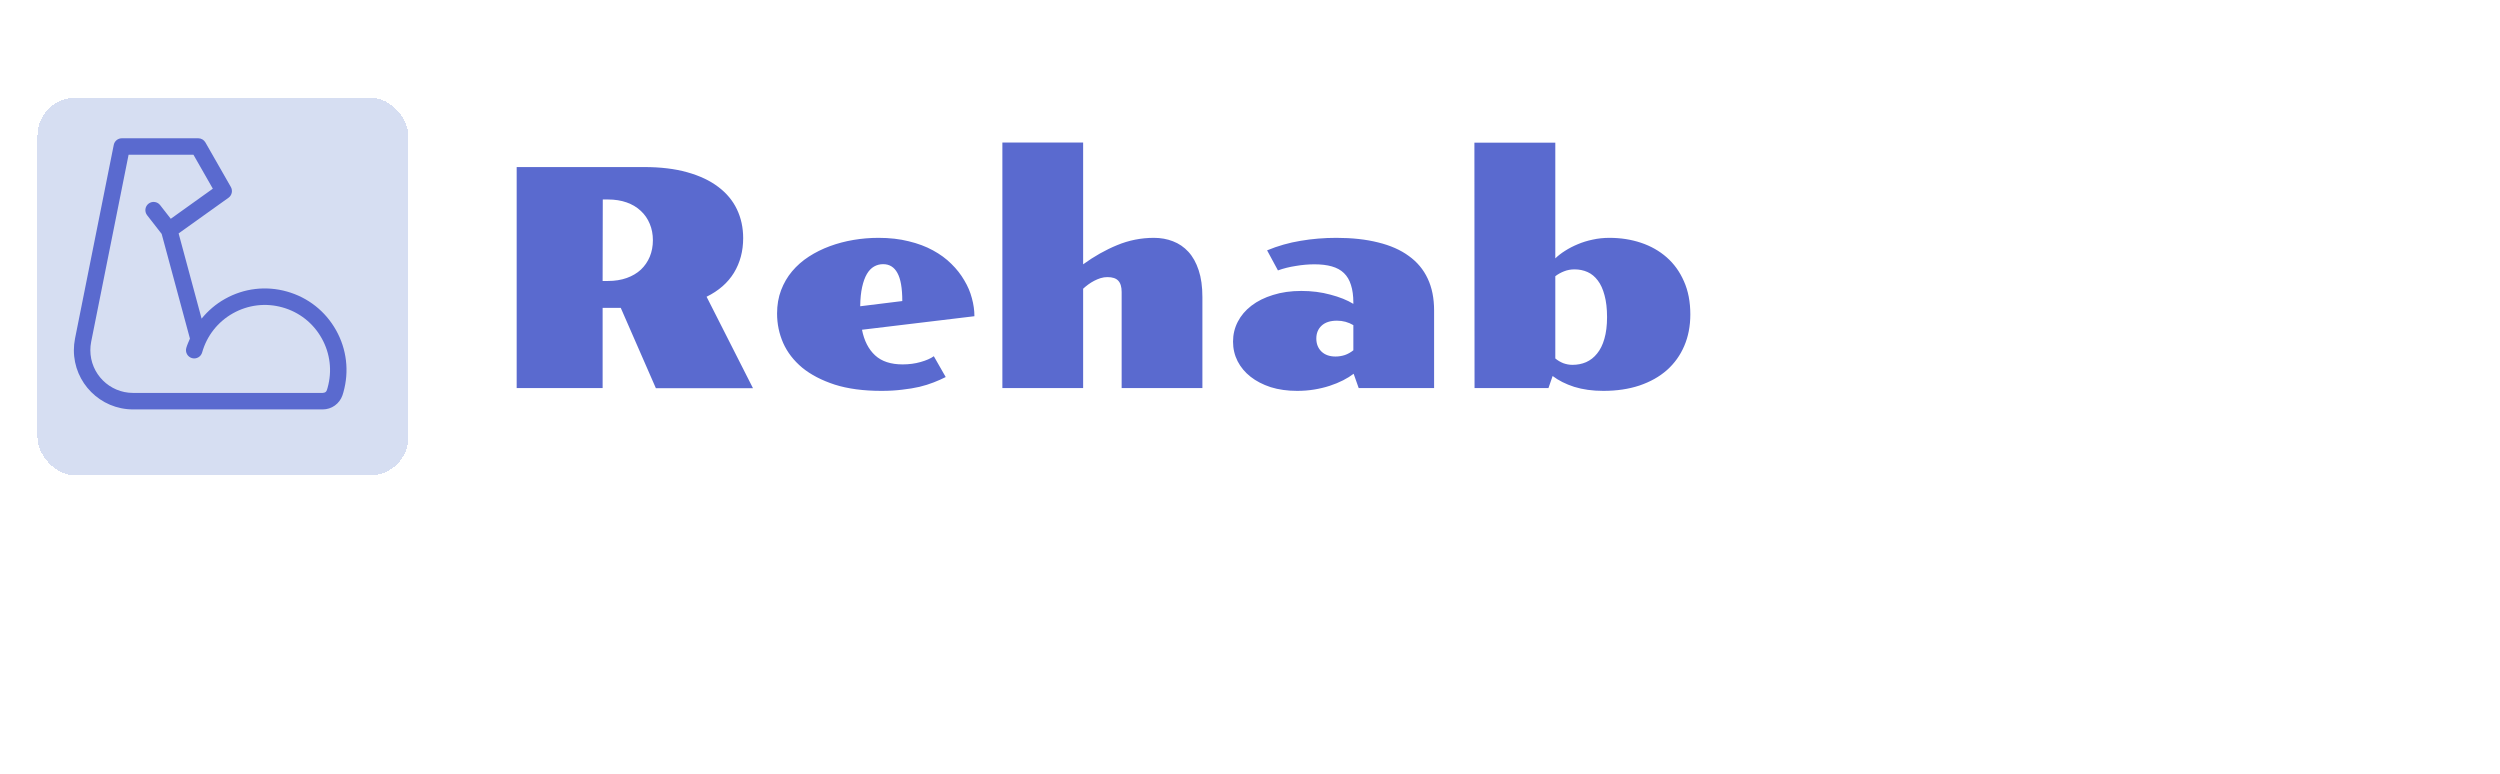 <svg width="197" height="61" viewBox="0 0 197 61" fill="none" xmlns="http://www.w3.org/2000/svg">
<g filter="url(#filter0_d_248_1419)">
<rect x="1.952" y="6.697" width="29.222" height="29.761" rx="3" fill="#7590D2" fill-opacity="0.3" shape-rendering="crispEdges"/>
</g>
<g clip-path="url(#clip0_248_1419)">
<path d="M26.482 26.021C25.642 24.521 24.27 23.44 22.615 22.974C20.961 22.508 19.225 22.712 17.728 23.554C17.008 23.956 16.393 24.489 15.886 25.108L14.075 18.392L18.005 15.584C18.275 15.39 18.355 15.023 18.192 14.735L16.185 11.222C16.069 11.02 15.854 10.896 15.622 10.896H9.6C9.291 10.896 9.024 11.115 8.964 11.418L5.911 26.682C5.851 26.985 5.821 27.293 5.821 27.598C5.821 30.169 7.913 32.262 10.483 32.262H25.432C26.132 32.262 26.755 31.819 26.987 31.147L27.06 30.91C27.527 29.256 27.323 27.52 26.482 26.021ZM25.814 30.554L25.761 30.732C25.713 30.872 25.632 30.949 25.425 30.962H10.483C8.627 30.962 7.119 29.454 7.119 27.595C7.119 27.374 7.14 27.153 7.183 26.936L10.133 12.193H15.244L16.771 14.868L13.457 17.24L12.616 16.161C12.397 15.88 11.989 15.828 11.706 16.048C11.422 16.267 11.373 16.675 11.592 16.959L12.739 18.432L14.967 26.682C14.866 26.925 14.752 27.162 14.679 27.419C14.582 27.763 14.782 28.122 15.128 28.221C15.476 28.317 15.831 28.117 15.929 27.772C16.301 26.455 17.165 25.357 18.361 24.686C19.558 24.018 20.942 23.851 22.263 24.224C23.584 24.596 24.68 25.458 25.35 26.657C26.02 27.851 26.184 29.237 25.814 30.554Z" fill="#5A6ACF"/>
</g>
<path d="M40.714 13.164H50.757C52.054 13.164 53.187 13.301 54.155 13.574C55.132 13.848 55.944 14.23 56.593 14.723C57.249 15.215 57.741 15.805 58.069 16.492C58.398 17.18 58.562 17.938 58.562 18.766C58.562 19.789 58.319 20.699 57.835 21.496C57.351 22.285 56.632 22.914 55.679 23.383L59.335 30.59H51.683L48.917 24.262H47.487V30.578H40.714V13.164ZM47.898 22.141C48.452 22.141 48.948 22.062 49.386 21.906C49.823 21.75 50.194 21.531 50.499 21.25C50.804 20.961 51.038 20.621 51.202 20.23C51.366 19.832 51.448 19.398 51.448 18.93C51.448 18.461 51.366 18.031 51.202 17.641C51.038 17.242 50.804 16.902 50.499 16.621C50.194 16.332 49.823 16.109 49.386 15.953C48.948 15.797 48.452 15.719 47.898 15.719H47.499L47.487 22.141H47.898ZM61.233 24.707C61.233 24.035 61.339 23.422 61.55 22.867C61.761 22.312 62.05 21.816 62.417 21.379C62.792 20.934 63.233 20.547 63.741 20.219C64.249 19.891 64.8 19.617 65.394 19.398C65.987 19.18 66.608 19.016 67.257 18.906C67.905 18.797 68.561 18.742 69.226 18.742C70.101 18.742 70.894 18.832 71.605 19.012C72.323 19.184 72.96 19.422 73.515 19.727C74.077 20.031 74.561 20.387 74.968 20.793C75.382 21.199 75.722 21.633 75.987 22.094C76.261 22.547 76.46 23.016 76.585 23.5C76.718 23.984 76.784 24.457 76.784 24.918L67.925 25.984C68.097 26.852 68.44 27.523 68.956 28C69.472 28.477 70.194 28.715 71.124 28.715C71.632 28.715 72.105 28.652 72.542 28.527C72.987 28.402 73.335 28.25 73.585 28.07L74.522 29.711C74.233 29.859 73.917 30 73.573 30.133C73.237 30.266 72.862 30.383 72.448 30.484C72.042 30.578 71.589 30.652 71.089 30.707C70.597 30.77 70.054 30.801 69.46 30.801C68.038 30.801 66.811 30.637 65.78 30.309C64.749 29.973 63.894 29.527 63.214 28.973C62.542 28.41 62.042 27.762 61.714 27.027C61.394 26.293 61.233 25.52 61.233 24.707ZM71.101 23.723C71.101 22.707 70.972 21.969 70.714 21.508C70.464 21.047 70.089 20.816 69.589 20.816C69.331 20.816 69.093 20.879 68.874 21.004C68.655 21.129 68.468 21.324 68.311 21.59C68.155 21.855 68.03 22.199 67.936 22.621C67.843 23.035 67.792 23.539 67.784 24.133L71.101 23.723ZM78.987 11.23H85.351V20.828C86.226 20.195 87.12 19.691 88.034 19.316C88.956 18.934 89.921 18.742 90.929 18.742C91.468 18.742 91.968 18.832 92.429 19.012C92.897 19.191 93.304 19.469 93.647 19.844C93.991 20.219 94.261 20.703 94.456 21.297C94.651 21.883 94.749 22.586 94.749 23.406V30.578H88.386V23.008C88.386 22.602 88.296 22.305 88.116 22.117C87.944 21.93 87.659 21.836 87.261 21.836C87.081 21.836 86.901 21.863 86.722 21.918C86.55 21.973 86.382 22.043 86.218 22.129C86.054 22.215 85.897 22.312 85.749 22.422C85.601 22.531 85.468 22.641 85.351 22.75V30.578H78.987V11.23ZM97.163 26.922C97.163 26.359 97.288 25.836 97.538 25.352C97.788 24.867 98.147 24.445 98.616 24.086C99.085 23.727 99.651 23.445 100.315 23.242C100.979 23.031 101.722 22.926 102.542 22.926C103.362 22.926 104.128 23.023 104.839 23.219C105.558 23.406 106.159 23.648 106.644 23.945V23.852C106.644 23.305 106.581 22.84 106.456 22.457C106.339 22.074 106.155 21.762 105.905 21.52C105.655 21.277 105.335 21.102 104.944 20.992C104.562 20.883 104.108 20.828 103.585 20.828C103.108 20.828 102.616 20.871 102.108 20.957C101.601 21.035 101.132 21.152 100.702 21.309L99.847 19.727C100.698 19.375 101.577 19.125 102.483 18.977C103.397 18.82 104.339 18.742 105.308 18.742C106.55 18.742 107.647 18.863 108.601 19.105C109.562 19.34 110.366 19.695 111.015 20.172C111.671 20.641 112.167 21.234 112.503 21.953C112.839 22.664 113.007 23.5 113.007 24.461V30.578H107.065L106.667 29.453C106.433 29.633 106.155 29.805 105.835 29.969C105.515 30.133 105.163 30.277 104.78 30.402C104.397 30.527 103.991 30.625 103.562 30.695C103.132 30.766 102.683 30.801 102.214 30.801C101.448 30.801 100.753 30.703 100.128 30.508C99.511 30.305 98.983 30.031 98.546 29.688C98.108 29.344 97.769 28.938 97.526 28.469C97.284 27.992 97.163 27.477 97.163 26.922ZM103.726 26.676C103.726 27.098 103.862 27.441 104.136 27.707C104.409 27.965 104.776 28.094 105.237 28.094C105.487 28.094 105.733 28.055 105.976 27.977C106.218 27.891 106.44 27.766 106.644 27.602V25.621C106.253 25.387 105.823 25.27 105.354 25.27C104.823 25.27 104.417 25.402 104.136 25.668C103.862 25.926 103.726 26.262 103.726 26.676ZM116.183 11.242H122.558V20.359C122.776 20.148 123.034 19.949 123.331 19.762C123.636 19.566 123.968 19.395 124.327 19.246C124.694 19.09 125.085 18.969 125.499 18.883C125.921 18.789 126.362 18.742 126.823 18.742C127.706 18.742 128.534 18.871 129.308 19.129C130.081 19.387 130.757 19.77 131.335 20.277C131.913 20.785 132.366 21.414 132.694 22.164C133.03 22.914 133.198 23.785 133.198 24.777C133.198 25.691 133.038 26.52 132.718 27.262C132.405 27.996 131.952 28.629 131.358 29.16C130.765 29.684 130.042 30.09 129.19 30.379C128.347 30.66 127.397 30.801 126.343 30.801C125.491 30.801 124.726 30.695 124.046 30.484C123.374 30.266 122.808 29.98 122.347 29.629L122.019 30.578H116.194L116.183 11.242ZM122.558 28.246C122.745 28.402 122.956 28.527 123.19 28.621C123.433 28.707 123.671 28.75 123.905 28.75C124.296 28.75 124.655 28.68 124.983 28.539C125.319 28.391 125.608 28.164 125.851 27.859C126.101 27.555 126.292 27.168 126.425 26.699C126.565 26.223 126.636 25.652 126.636 24.988C126.636 24.316 126.569 23.742 126.437 23.266C126.312 22.789 126.136 22.402 125.909 22.105C125.683 21.801 125.413 21.578 125.101 21.438C124.788 21.297 124.444 21.227 124.069 21.227C123.78 21.227 123.507 21.277 123.249 21.379C122.991 21.48 122.761 21.609 122.558 21.766V28.246Z" fill="#5A6ACF"/>
<defs>
<filter id="filter0_d_248_1419" x="0.952" y="5.697" width="33.222" height="33.761" filterUnits="userSpaceOnUse" color-interpolation-filters="sRGB">
<feFlood flood-opacity="0" result="BackgroundImageFix"/>
<feColorMatrix in="SourceAlpha" type="matrix" values="0 0 0 0 0 0 0 0 0 0 0 0 0 0 0 0 0 0 127 0" result="hardAlpha"/>
<feOffset dx="1" dy="1"/>
<feGaussianBlur stdDeviation="1"/>
<feComposite in2="hardAlpha" operator="out"/>
<feColorMatrix type="matrix" values="0 0 0 0 0 0 0 0 0 0 0 0 0 0 0 0 0 0 0.1 0"/>
<feBlend mode="normal" in2="BackgroundImageFix" result="effect1_dropShadow_248_1419"/>
<feBlend mode="normal" in="SourceGraphic" in2="effect1_dropShadow_248_1419" result="shape"/>
</filter>
<clipPath id="clip0_248_1419">
<rect width="22" height="22" fill="white" transform="translate(5.563 10.578)"/>
</clipPath>
</defs>
</svg>
